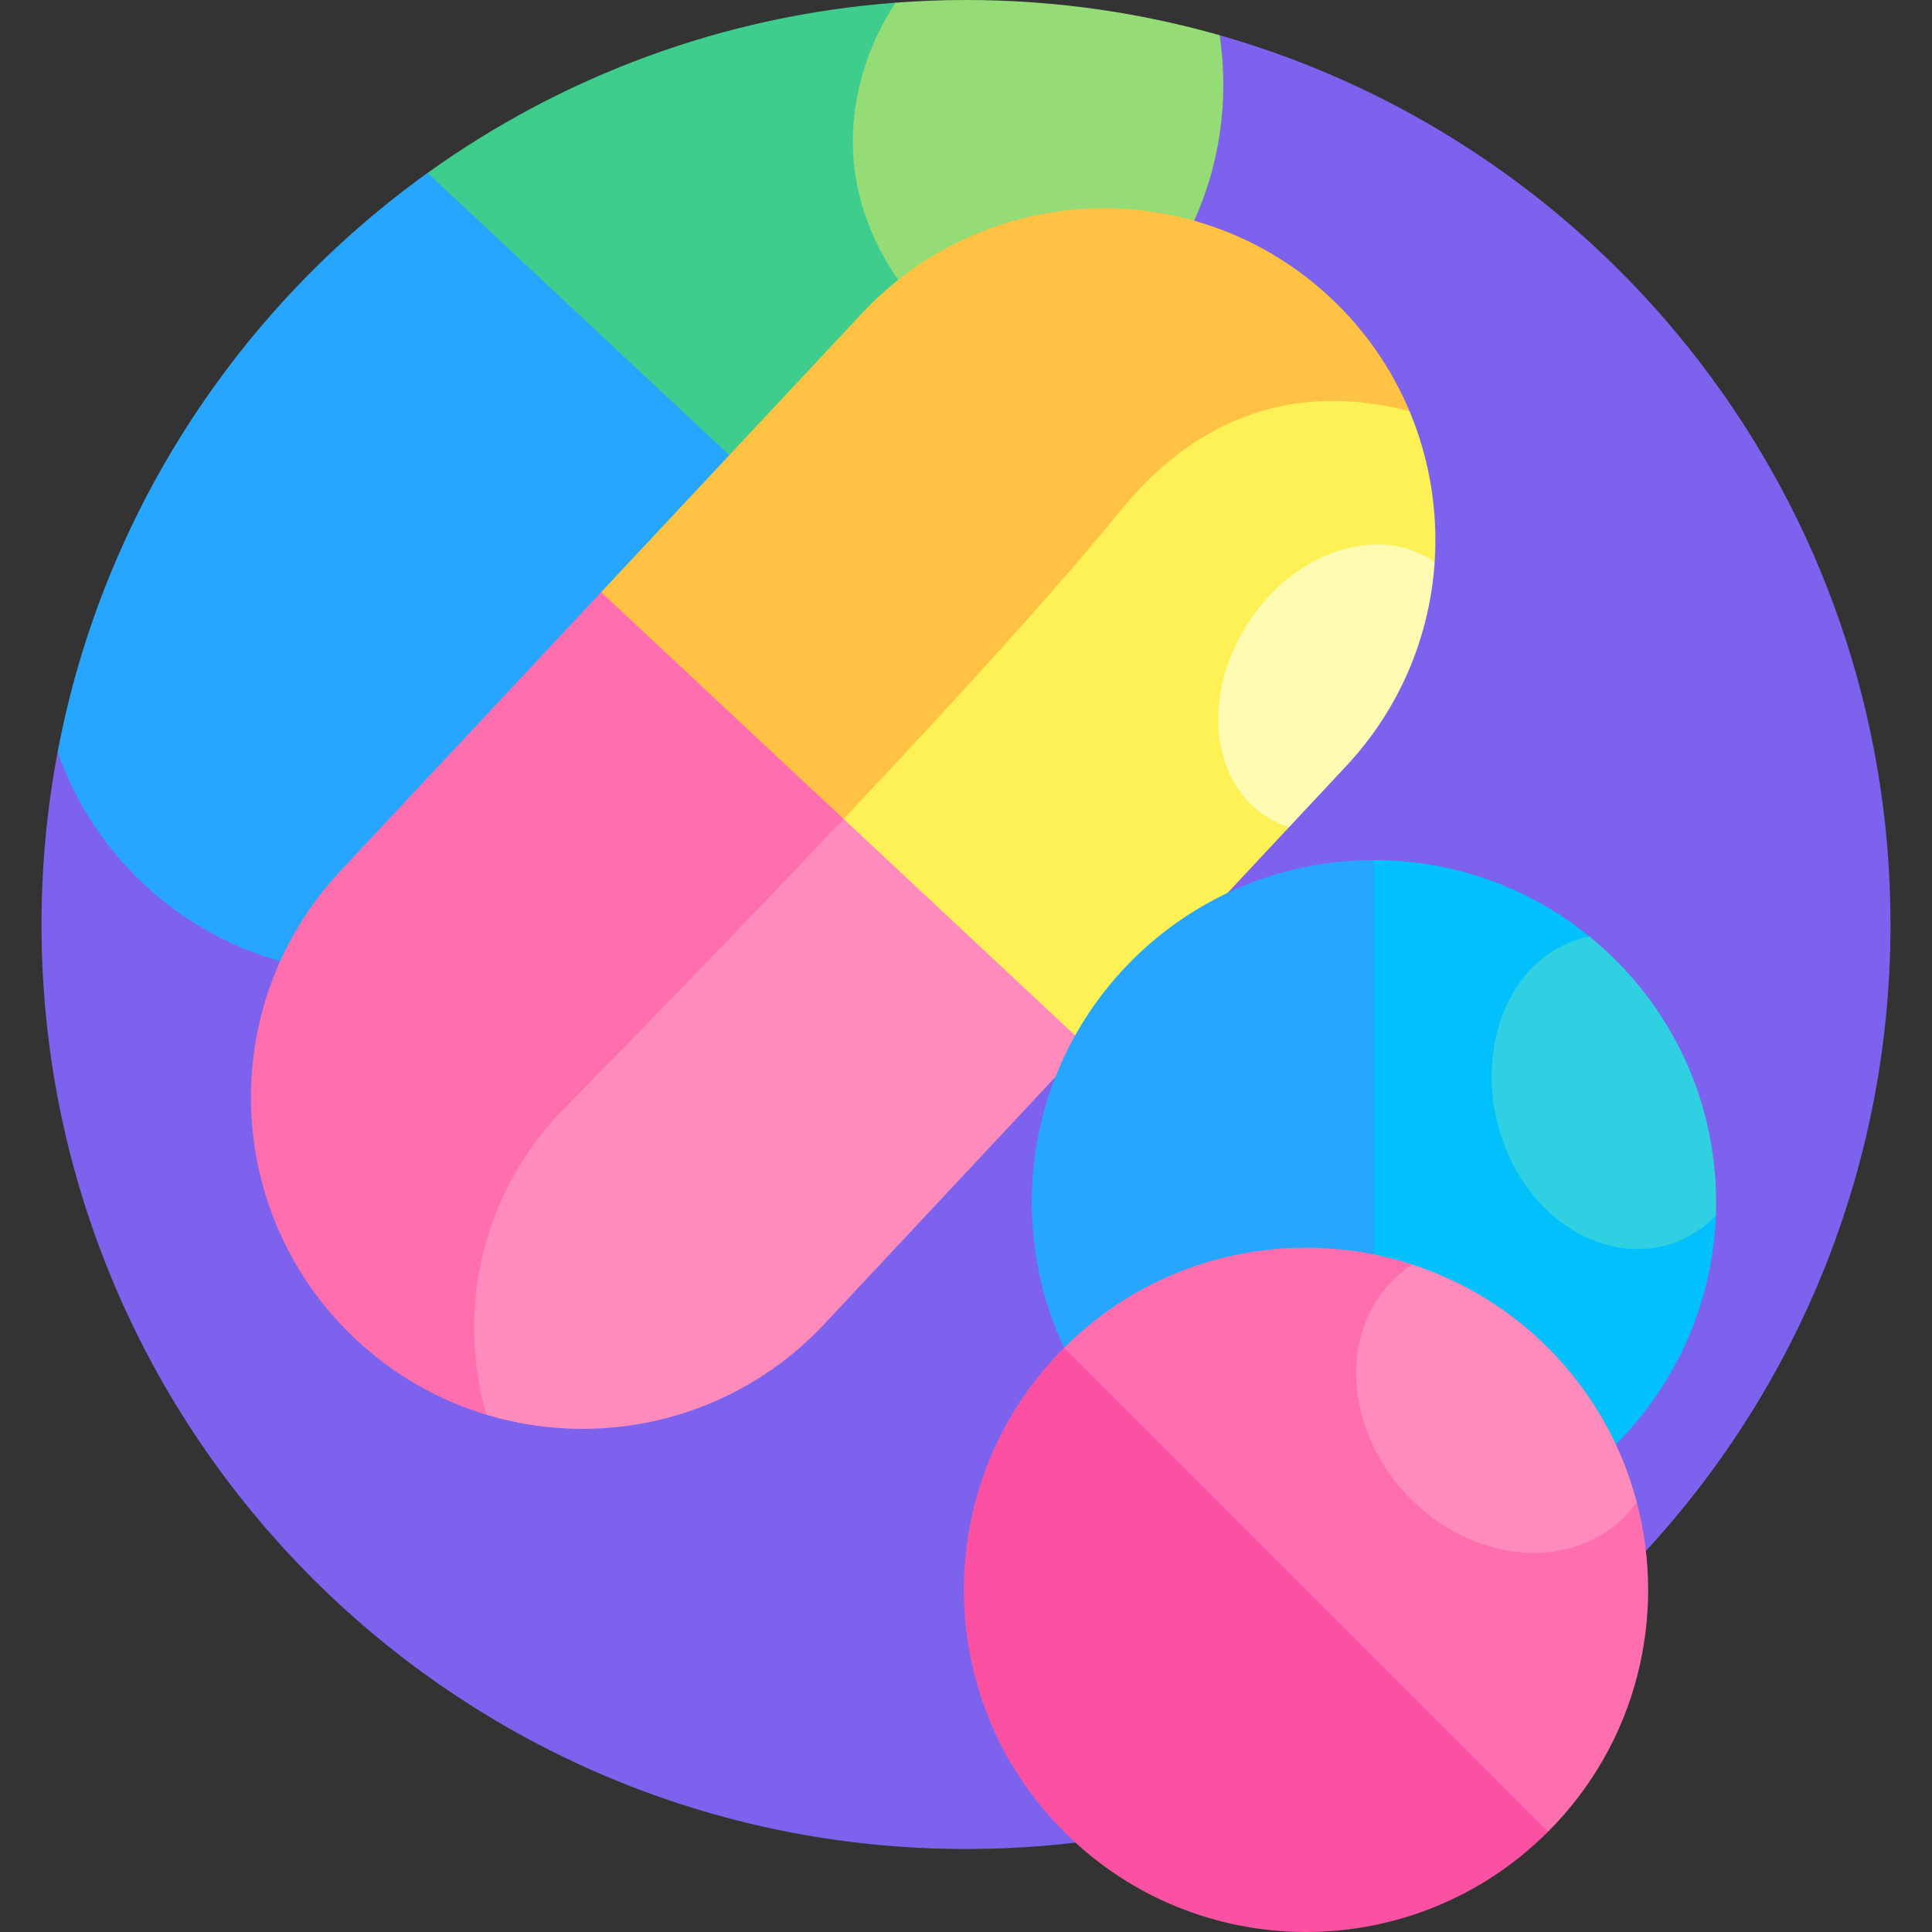 <svg width="52" height="52" viewBox="0 0 52 52" fill="none" xmlns="http://www.w3.org/2000/svg">
<rect x="0" y="0" width="52" height="52" fill="#333333" stroke="none"/>
<g clip-path="url(#clip0_37_2477)">
<path d="M32.827 0.948L13.991 6.977L1.551 20.241C1.262 21.771 1.117 23.325 1.117 24.883C1.117 38.626 12.258 49.766 26 49.766C39.742 49.766 50.883 38.626 50.883 24.883C50.883 13.508 43.25 3.916 32.827 0.948Z" fill="#7D62EE"/>
<path d="M20.985 7.206L11.508 4.654C6.414 8.31 2.759 13.843 1.551 20.241C2.026 21.598 2.823 22.819 3.874 23.799C7.472 27.165 13.118 26.976 16.484 23.378L23.503 15.873L20.985 7.206Z" fill="#27A6FF"/>
<path d="M24.107 0.072C19.427 0.424 15.109 2.071 11.508 4.654L23.503 15.873L28.084 10.975L28.389 3.276L24.107 0.072Z" fill="#3ECD8D"/>
<path d="M32.827 0.948C30.658 0.331 28.367 0 26 0C25.363 0 24.732 0.025 24.107 0.072C23.619 0.779 20.774 5.405 26.383 9.826C26.966 10.285 27.534 10.664 28.084 10.975L30.523 8.368C32.459 6.297 33.216 3.55 32.827 0.948Z" fill="#95DB76"/>
<path d="M13.095 38.079C11.823 37.696 10.617 37.023 9.582 36.054C5.983 32.688 5.794 27.043 9.16 23.444L16.179 15.939L26 20.998L13.095 38.079Z" fill="#FF6EAE"/>
<path d="M28.639 22.042H22.705C19.812 25.106 16.924 28.067 15.173 29.848C12.987 32.071 12.264 35.249 13.095 38.079C16.242 39.027 19.795 38.195 22.192 35.632L29.211 28.127L28.639 22.042Z" fill="#FF8BBC"/>
<path d="M35.808 8.012C32.21 4.646 26.564 4.835 23.198 8.434L16.179 15.939L22.705 22.042L30.979 19.017L37.938 11.069C37.452 9.911 36.726 8.869 35.808 8.012Z" fill="#FFC242"/>
<path d="M37.938 11.069C35.765 10.494 32.745 10.557 30.15 13.753C28.372 15.943 25.536 19.042 22.705 22.042L29.211 28.127L34.695 22.263L34.642 17.105L38.614 15.128C38.705 13.75 38.479 12.358 37.938 11.069Z" fill="#FEF156"/>
<path d="M38.614 15.128C38.59 15.111 38.567 15.094 38.543 15.078C37.047 14.106 34.832 14.86 33.595 16.762C32.359 18.665 32.57 20.995 34.066 21.967C34.261 22.094 34.473 22.194 34.695 22.263L36.23 20.622C37.693 19.059 38.482 17.109 38.614 15.128Z" fill="#FFFBB3"/>
<path d="M36.98 23.15C31.893 23.15 27.77 27.274 27.77 32.36C27.77 37.447 31.893 41.571 36.98 41.571L41.664 32.36L36.98 23.15Z" fill="#27A6FF"/>
<path d="M42.43 28.387L42.779 25.205C41.196 23.921 39.178 23.15 36.98 23.15V41.571C41.947 41.571 45.994 37.639 46.183 32.719L42.43 28.387Z" fill="#02C0FC"/>
<path d="M38.634 39.838L28.639 36.277C25.043 39.874 25.043 45.706 28.639 49.302C32.236 52.899 38.068 52.899 41.664 49.302L38.634 39.838Z" fill="#FC51A3"/>
<path d="M44.054 40.432L39.612 38.492L38.019 34.038C34.826 32.995 31.177 33.74 28.639 36.277L41.664 49.302C44.068 46.899 44.863 43.498 44.054 40.432Z" fill="#FF6EAE"/>
<path d="M42.779 25.205C40.693 25.633 39.727 28.064 40.318 30.287C41.137 33.365 44.304 34.623 46.183 32.719C46.296 29.751 44.998 27.006 42.779 25.205Z" fill="#2FD0E2"/>
<path d="M44.054 40.432C43.653 38.91 42.858 37.471 41.664 36.277C40.643 35.254 39.393 34.486 38.019 34.038C36.022 35.324 36.026 38.269 37.847 40.219C39.701 42.206 42.663 42.356 44.054 40.432Z" fill="#FF8BBC"/>
</g>
<defs>
<clipPath id="clip0_37_2477">
<rect width="52" height="52" fill="white"/>
</clipPath>
</defs>
</svg>
